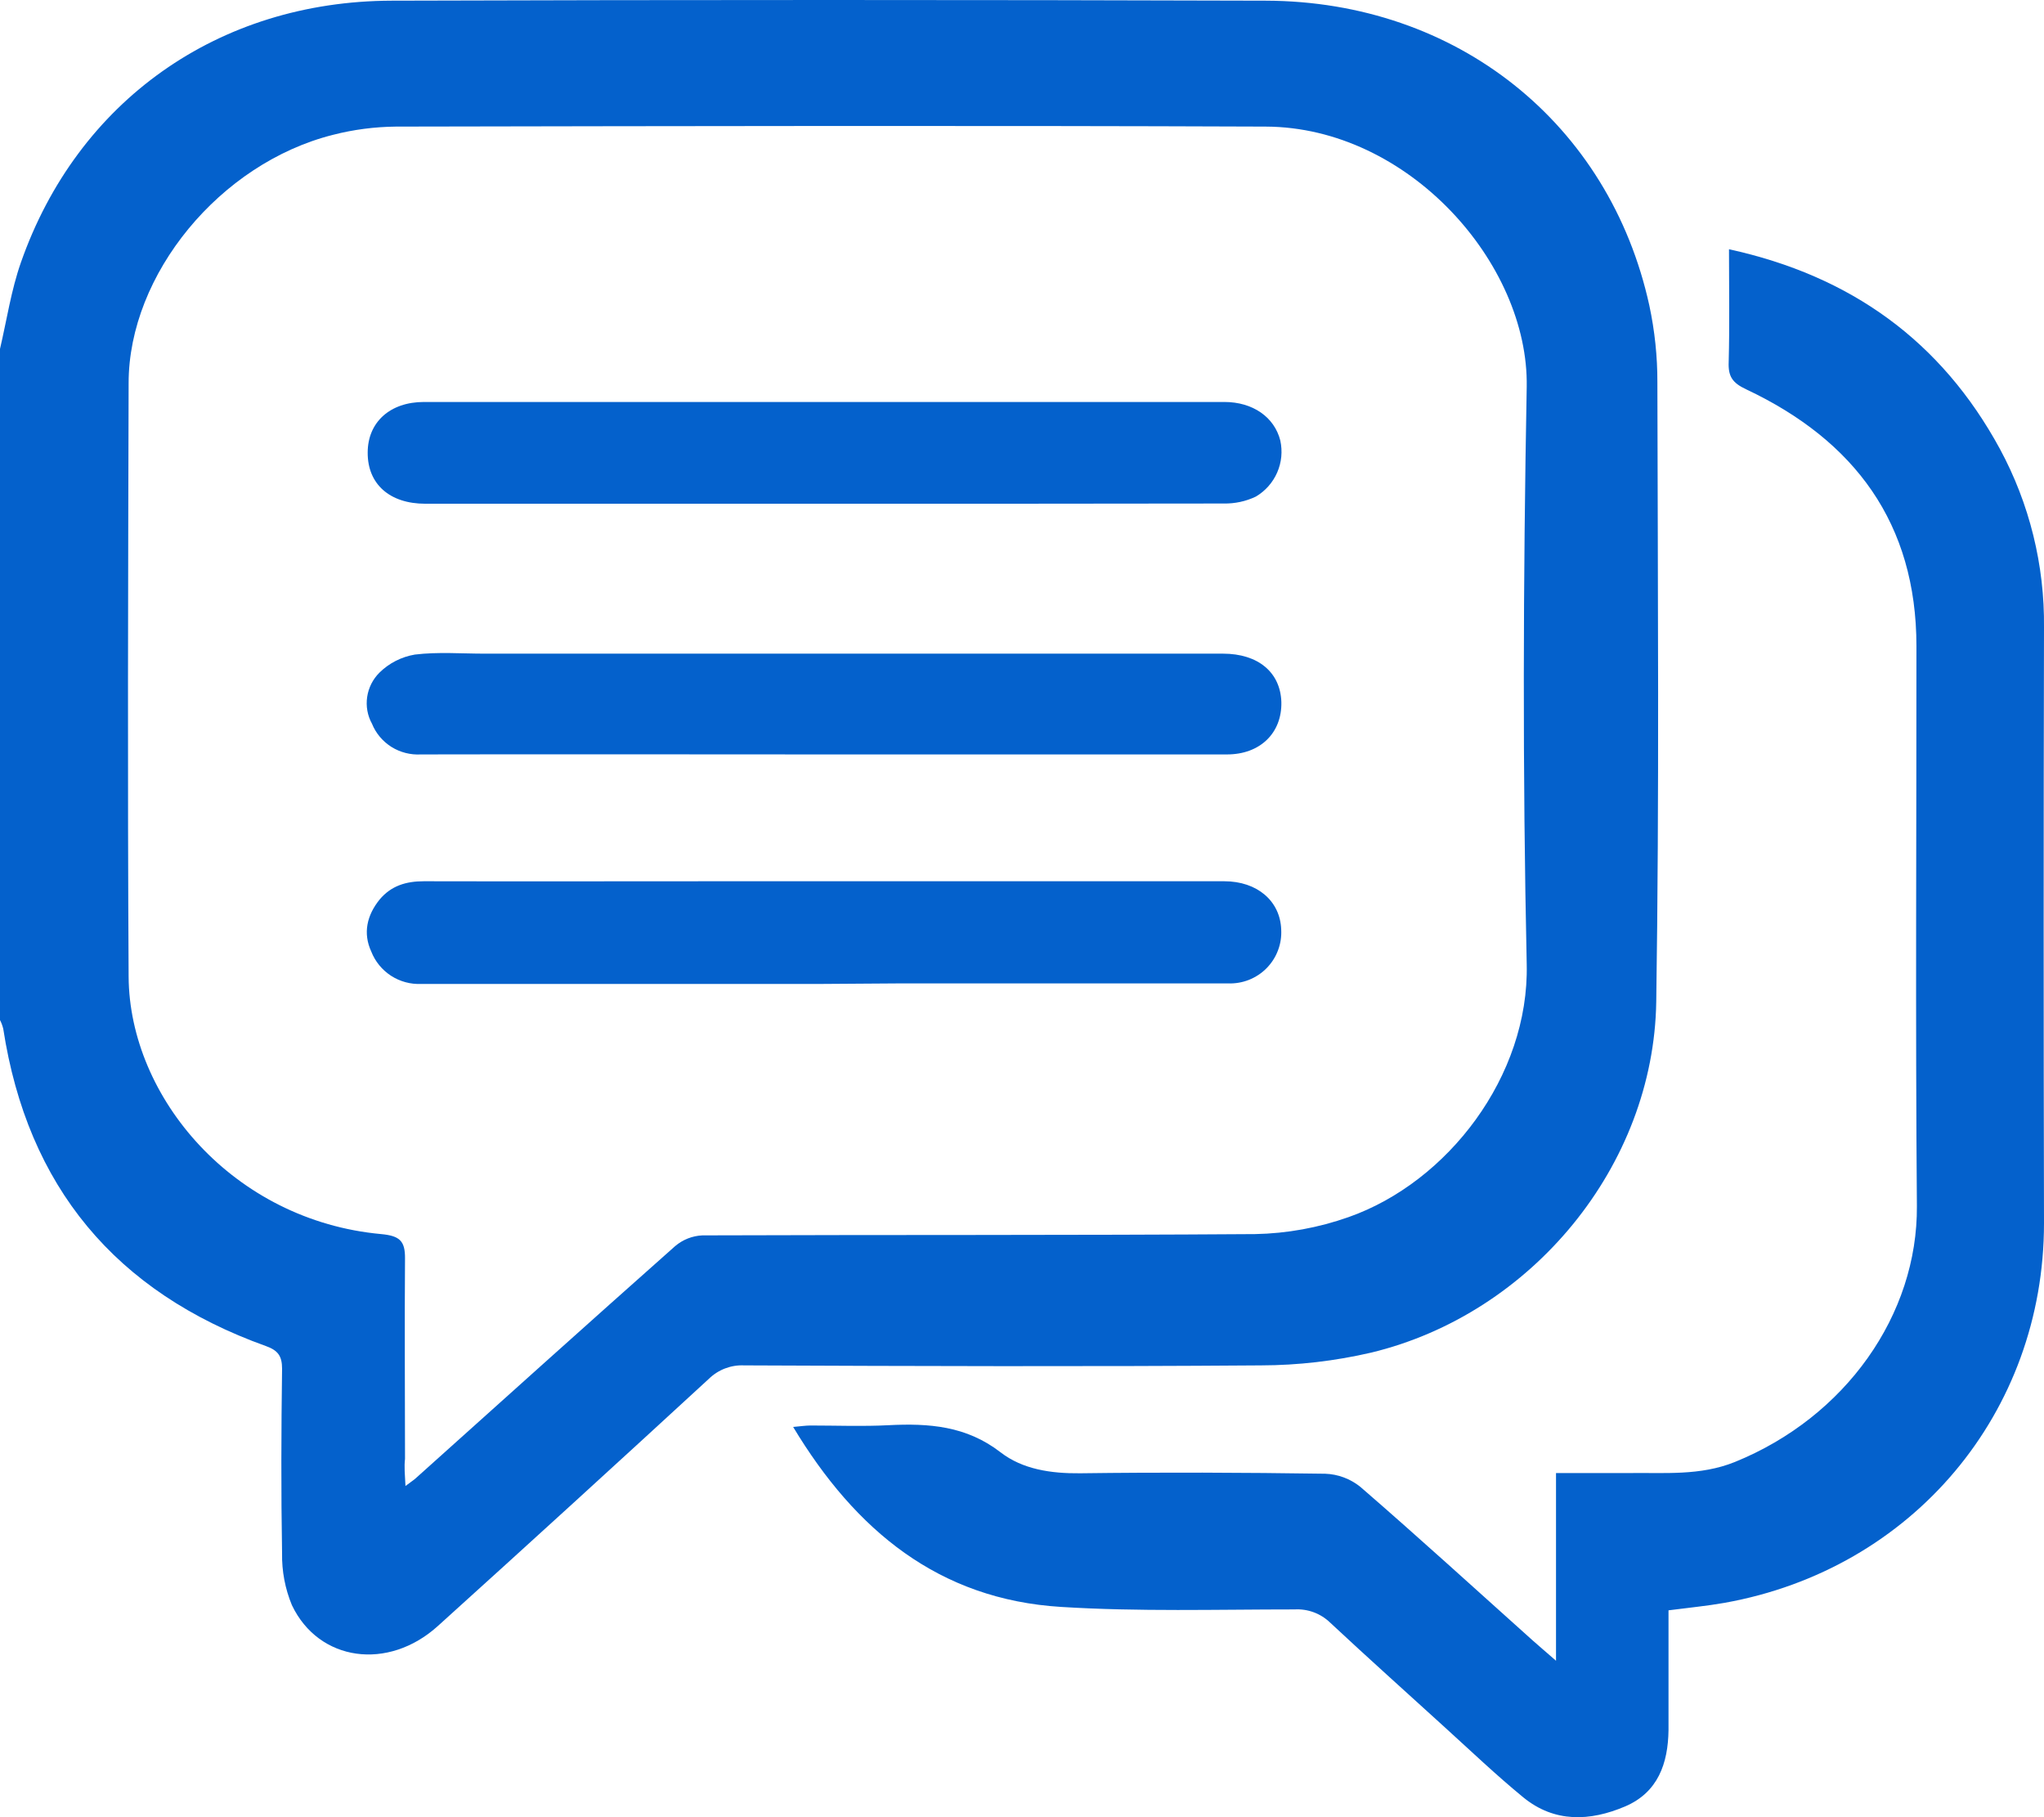 <svg width="27" height="24" viewBox="0 0 27 24" fill="none" xmlns="http://www.w3.org/2000/svg">
<path d="M0 4.608C0.09 4.224 0.147 3.835 0.276 3.467C1.023 1.336 2.881 0.015 5.175 0.009C9.024 -0.003 12.873 -0.003 16.722 0.009C19.242 0.017 21.26 1.628 21.787 4.036C21.858 4.369 21.894 4.708 21.893 5.049C21.898 7.775 21.919 10.503 21.878 13.229C21.846 15.397 20.234 17.352 18.114 17.864C17.636 17.975 17.147 18.032 16.656 18.033C14.38 18.05 12.106 18.043 9.828 18.033C9.742 18.029 9.657 18.043 9.576 18.074C9.496 18.105 9.423 18.152 9.362 18.212C8.174 19.305 6.982 20.393 5.784 21.475C5.128 22.069 4.212 21.946 3.856 21.2C3.766 20.983 3.722 20.75 3.726 20.515C3.712 19.703 3.715 18.89 3.726 18.077C3.726 17.91 3.672 17.835 3.513 17.778C1.525 17.066 0.364 15.671 0.043 13.588C0.033 13.548 0.019 13.509 0 13.472V4.608ZM5.356 19.626C5.433 19.567 5.464 19.549 5.489 19.526C6.631 18.502 7.771 17.475 8.918 16.458C9.019 16.372 9.145 16.322 9.278 16.316C11.711 16.307 14.145 16.316 16.579 16.299C17 16.291 17.416 16.215 17.813 16.075C19.124 15.614 20.2 14.212 20.167 12.737C20.112 10.195 20.12 7.65 20.167 5.108C20.195 3.482 18.606 1.679 16.719 1.672C12.888 1.657 9.057 1.665 5.229 1.672C4.949 1.675 4.67 1.711 4.398 1.781C2.908 2.156 1.699 3.622 1.699 5.06C1.692 7.673 1.684 10.286 1.699 12.899C1.709 14.498 3.087 16.121 5.036 16.299C5.282 16.322 5.352 16.391 5.35 16.621C5.343 17.503 5.35 18.385 5.35 19.268C5.338 19.37 5.348 19.472 5.356 19.626Z" fill="#0461CC"/>
<path d="M22.839 3.292C24.45 3.643 25.645 4.507 26.417 5.928C26.809 6.653 27.009 7.465 27 8.289C26.994 10.911 26.994 13.532 27 16.154C27 18.66 25.263 20.725 22.781 21.169C22.549 21.21 22.318 21.232 22.04 21.268C22.04 21.435 22.04 21.606 22.04 21.777C22.04 22.135 22.04 22.493 22.04 22.851C22.034 23.289 21.902 23.672 21.467 23.858C21.004 24.055 20.535 24.075 20.124 23.74C19.765 23.446 19.43 23.126 19.084 22.812C18.578 22.351 18.069 21.896 17.571 21.431C17.509 21.371 17.435 21.324 17.354 21.294C17.273 21.264 17.186 21.251 17.1 21.256C16.072 21.256 15.041 21.287 14.015 21.223C12.402 21.123 11.301 20.215 10.477 18.846C10.579 18.837 10.644 18.827 10.708 18.827C11.051 18.827 11.395 18.841 11.736 18.823C12.269 18.796 12.765 18.831 13.218 19.182C13.508 19.406 13.883 19.462 14.267 19.458C15.347 19.444 16.426 19.448 17.506 19.464C17.675 19.47 17.837 19.531 17.969 19.637C18.74 20.304 19.489 20.988 20.246 21.666C20.335 21.743 20.427 21.825 20.554 21.934V19.455C20.889 19.455 21.201 19.455 21.513 19.455C21.984 19.448 22.457 19.494 22.916 19.309C24.381 18.715 25.332 17.363 25.321 15.928C25.301 13.464 25.316 10.999 25.315 8.535C25.315 6.913 24.5 5.818 23.066 5.142C22.882 5.056 22.827 4.97 22.835 4.78C22.848 4.291 22.839 3.803 22.839 3.292Z" fill="#0461CC"/>
<path d="M10.866 12.995C9.1 12.995 7.333 12.995 5.566 12.995C5.425 13.002 5.284 12.964 5.165 12.887C5.047 12.81 4.955 12.698 4.904 12.567C4.792 12.324 4.847 12.088 5.014 11.881C5.167 11.698 5.364 11.639 5.598 11.639C6.909 11.642 8.22 11.639 9.527 11.639C11.742 11.639 13.957 11.639 16.172 11.639C16.607 11.639 16.911 11.9 16.924 12.277C16.929 12.371 16.915 12.465 16.881 12.553C16.848 12.641 16.796 12.721 16.73 12.788C16.664 12.855 16.584 12.907 16.496 12.942C16.408 12.976 16.314 12.992 16.22 12.988C14.78 12.988 13.339 12.988 11.895 12.988L10.866 12.995Z" fill="#0461CC"/>
<path d="M10.891 6.653H5.618C5.147 6.653 4.855 6.393 4.857 5.978C4.857 5.577 5.151 5.309 5.6 5.309C9.124 5.309 12.649 5.309 16.173 5.309C16.549 5.309 16.834 5.509 16.912 5.818C16.943 5.96 16.929 6.107 16.871 6.24C16.813 6.373 16.715 6.484 16.59 6.558C16.457 6.622 16.311 6.653 16.163 6.65C14.406 6.653 12.647 6.653 10.891 6.653Z" fill="#0461CC"/>
<path d="M10.881 9.964C9.107 9.964 7.334 9.96 5.56 9.964C5.423 9.972 5.287 9.937 5.171 9.865C5.056 9.792 4.965 9.686 4.914 9.559C4.854 9.451 4.832 9.327 4.85 9.205C4.868 9.083 4.925 8.97 5.013 8.883C5.14 8.758 5.303 8.675 5.48 8.645C5.783 8.608 6.097 8.633 6.401 8.633H16.155C16.618 8.633 16.914 8.879 16.926 9.273C16.935 9.68 16.646 9.964 16.208 9.964C14.486 9.964 12.764 9.964 11.041 9.964H10.881Z" fill="#0461CC"/>
</svg>
